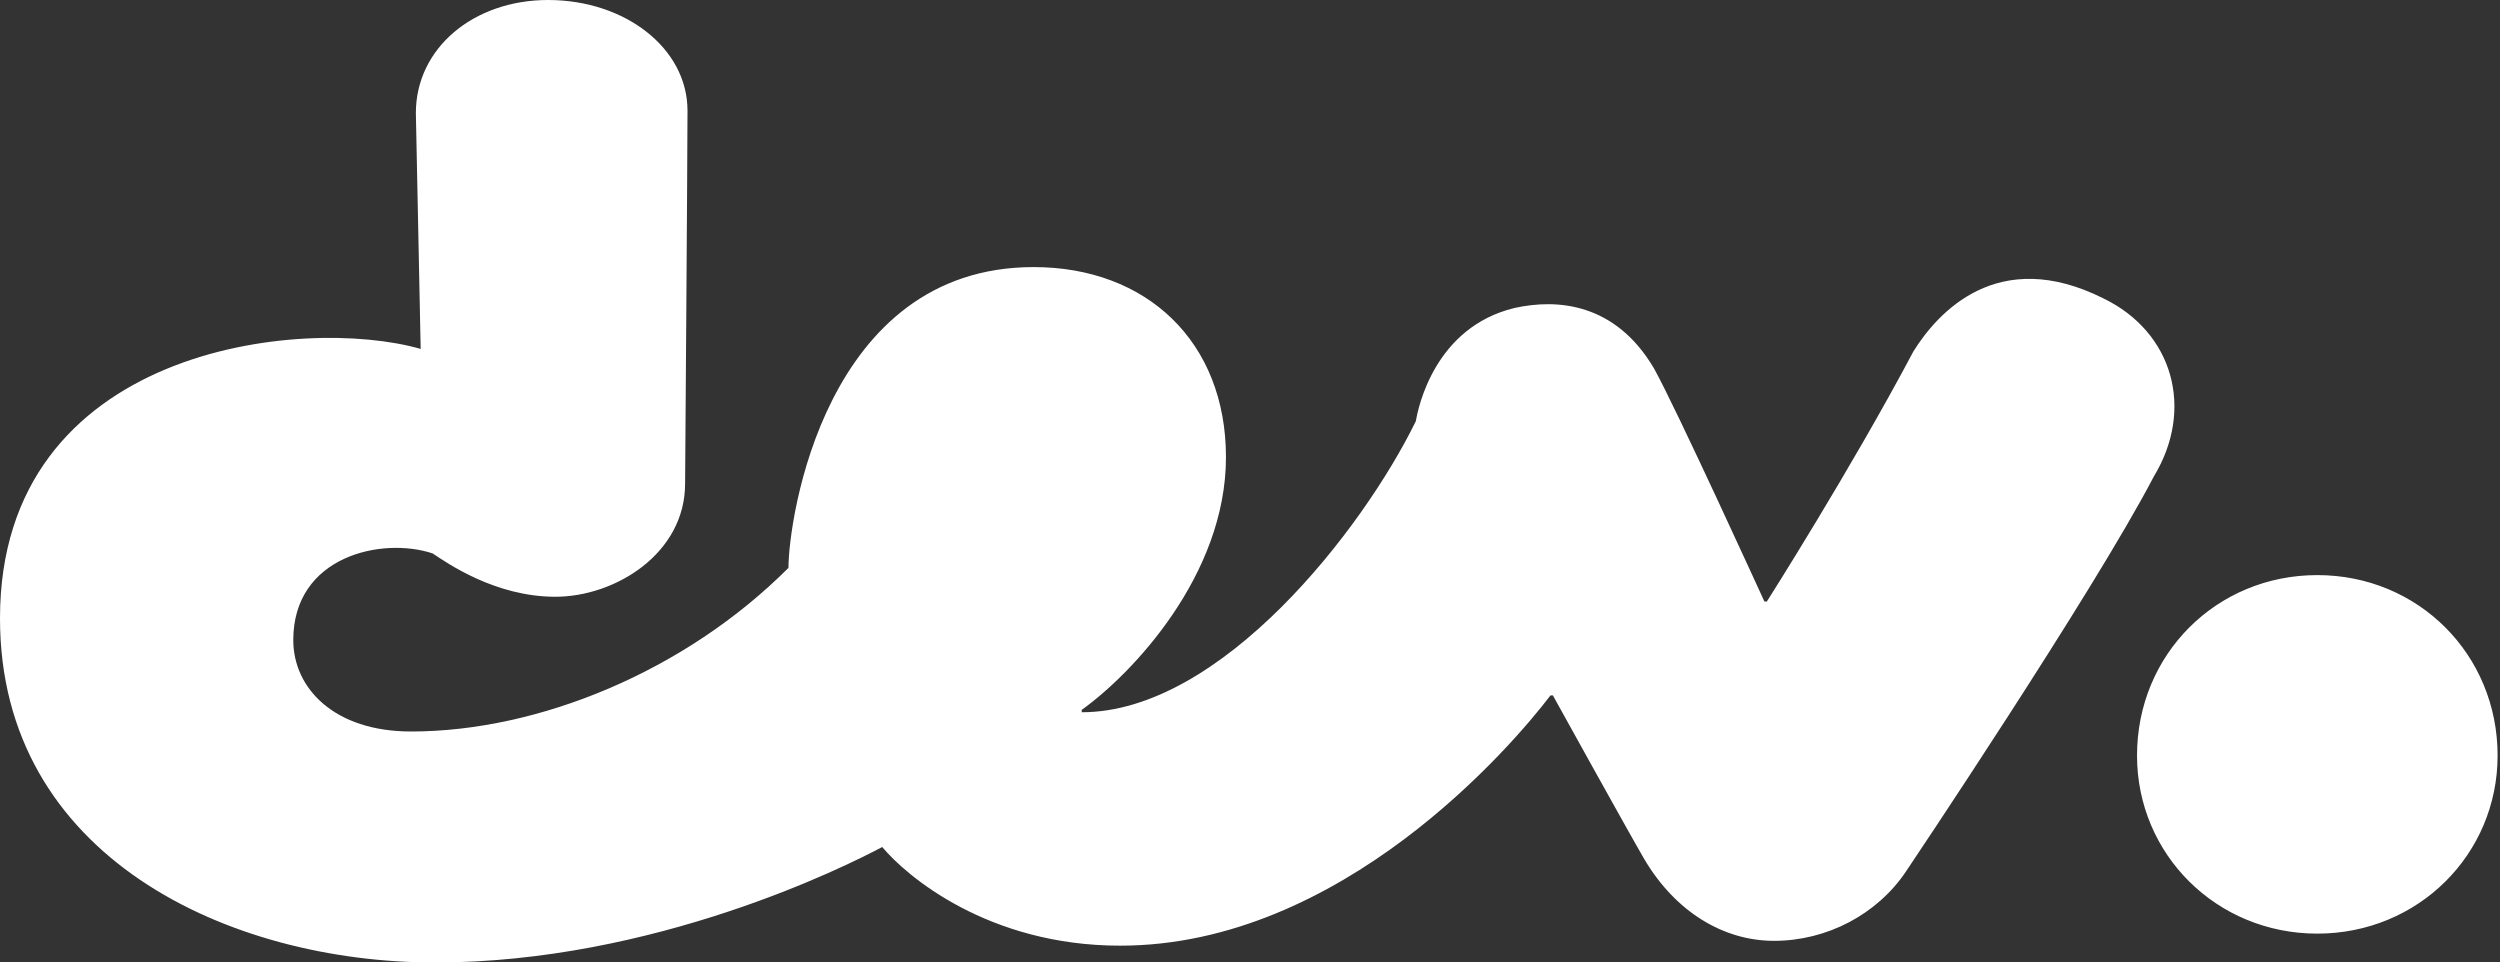 <svg width="200" height="77" viewBox="0 0 200 77" fill="none" xmlns="http://www.w3.org/2000/svg">
<rect x="0" y="0" width="200" height="77" fill="#333333" stroke="none"/>
<path d="M168.269 23.87C159.808 19.635 155 25.025 153.077 28.105C148.077 37.538 141.346 48.125 141.346 48.125H141.154C141.154 48.125 134.038 32.532 132.308 29.453C129.231 24.255 124.615 23.87 121.154 24.64C114.808 26.18 113.462 32.532 113.269 33.688C109.038 42.35 97.692 56.98 86.538 56.98V56.788C90.577 53.9 98.077 46.008 98.077 36.575C98.077 27.335 91.731 21.367 82.692 21.367C65.962 21.367 63.077 41.58 63.077 45.43C54.808 53.708 43.077 58.52 32.885 58.52C26.731 58.52 23.462 55.055 23.462 51.205C23.462 44.468 30.577 42.928 34.615 44.275C35.769 45.045 39.615 47.74 44.423 47.74C49.231 47.74 54.808 44.275 54.808 38.693C54.808 38.693 55 12.32 55 8.855C55 3.85 50 0 43.846 0C37.885 0 33.269 3.85 33.269 9.047L33.654 27.913C24.231 25.218 0 27.72 0 49.472C0 68.53 18.269 77 34.808 77C52.308 77 67.692 69.3 70.577 67.76C72.5 70.07 79.038 75.653 89.615 75.653C107.308 75.653 120.962 59.675 124.038 55.633H124.231C124.231 55.633 130.192 66.412 131.538 68.722C134.038 72.957 137.885 75.267 141.923 75.267C146.154 75.267 150.192 73.15 152.5 69.685C152.5 69.685 167.5 47.355 172.308 38.115C175.577 32.725 173.846 26.565 168.269 23.87ZM185.385 46.008C177.308 46.008 170.962 52.36 170.962 60.445C170.962 68.338 177.308 74.69 185.385 74.69C193.462 74.69 199.808 68.338 199.808 60.445C199.808 52.36 193.462 46.008 185.385 46.008Z" fill="white"/>
</svg>
